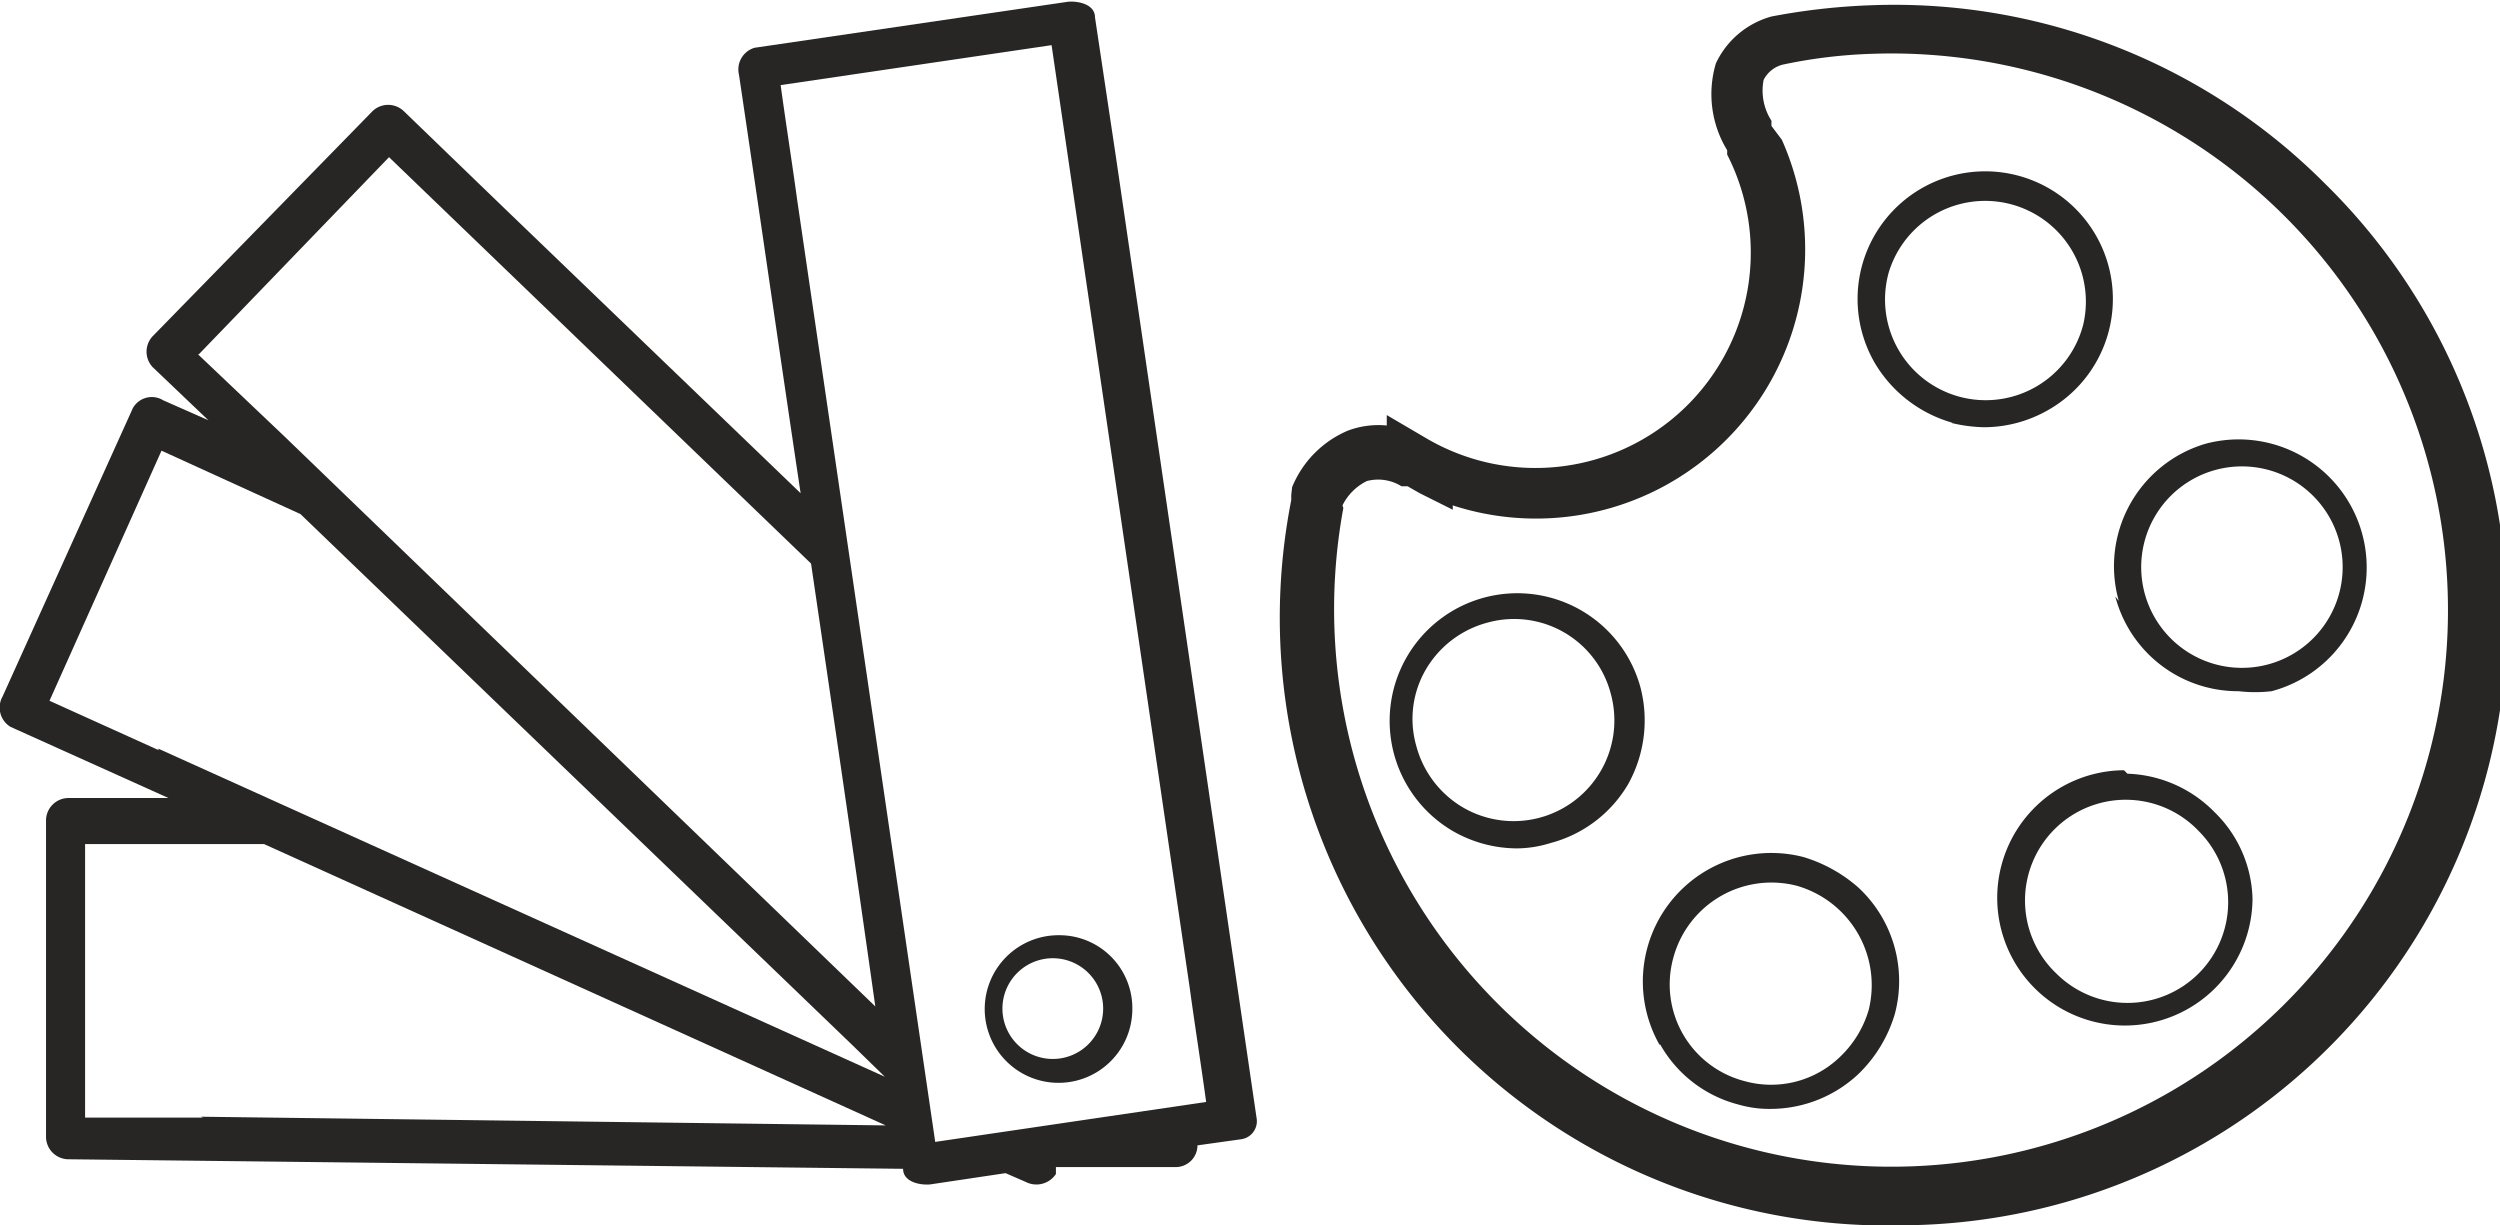 <svg xmlns="http://www.w3.org/2000/svg" viewBox="0 0 28.79 14.11"><defs><style>.cls-1{fill:#282525;}</style></defs><title>process-2</title><g id="Layer_2" data-name="Layer 2"><g id="Layer_1-2" data-name="Layer 1"><path class="cls-1" d="M310.92,194l-1.62-11.07-.24-1.6c0-.15-.19-.19-.31-.18l-3.61.53a.26.26,0,0,0-.18.31c.24,1.61.47,3.22.71,4.82l-3.41-3.28-1.16-1.12a.26.26,0,0,0-.36,0L298.21,185a.26.26,0,0,0,0,.36l.64.61-.52-.23a.25.25,0,0,0-.35.09l-1.5,3.32a.26.26,0,0,0,.09.35l1.82.82h-1.16a.26.26,0,0,0-.25.25c0,1.22,0,2.44,0,3.66a.26.26,0,0,0,.25.25l9.62.11v0c0,.15.19.19.31.18l.87-.13.23.1a.27.27,0,0,0,.35-.09l0-.08,1.38,0a.25.25,0,0,0,.25-.25v0l.5-.07a.21.21,0,0,0,.18-.25V194m-12.18-8.79,2.19-2.27,4.86,4.68c.25,1.7.5,3.4.74,5.1l-6.8-6.56-1-.95m-.45,4.56-1.26-.57,1.29-2.88,1.6.73,6.35,6.11.38.37v0l-8.37-3.78m.52,4.25h-1.36l0-3.15,2.06,0,7.16,3.24-7.89-.1m8.46.29-1.59-10.85c-.06-.44-.13-.88-.19-1.32l3.12-.46,1.59,10.85c.06.44.13.88.19,1.32l-3.12.46" transform="translate(-296.45 -181.13)"/><path class="cls-1" d="M308.65,191.9a.85.85,0,1,0,.84.85.84.84,0,0,0-.84-.85m0,1.42a.58.58,0,1,1,0-1.15.58.58,0,0,1,0,1.15" transform="translate(-296.45 -181.13)"/><path class="cls-1" d="M311.32,186.83l0,.06a7,7,0,0,0,6.66,8.35h.24a7,7,0,0,0,5-12,7,7,0,0,0-5.21-2.05,7.49,7.49,0,0,0-1.16.13h0a1,1,0,0,0-.64.54,1.24,1.24,0,0,0,.13,1l0,0,0,.05,0,0a2.48,2.48,0,0,1-3.46,3.27l-.46-.27v.12a1,1,0,0,0-.45.06,1.2,1.2,0,0,0-.64.65m.58.21a.62.62,0,0,1,.28-.28.51.51,0,0,1,.4.06l.07,0,.14.08.38.19v-.05a3.1,3.1,0,0,0,3.79-4.21l0,0-.12-.16,0-.06,0,0a.64.64,0,0,1-.09-.47.34.34,0,0,1,.24-.18,5.8,5.8,0,0,1,1-.12,6.41,6.41,0,1,1-4.31,10.93,6.42,6.42,0,0,1-1.77-5.7" transform="translate(-296.45 -181.13)"/><path class="cls-1" d="M314.3,190.84a1.47,1.47,0,0,0,.9-.68,1.51,1.51,0,0,0,.14-1.12,1.47,1.47,0,1,0-2.16,1.66,1.49,1.49,0,0,0,.74.2,1.31,1.31,0,0,0,.38-.06m-1-.41a1.17,1.17,0,0,1-.54-.71,1.13,1.13,0,0,1,.11-.88,1.17,1.17,0,0,1,.71-.54,1.15,1.15,0,0,1,1.42.82,1.16,1.16,0,0,1-1.7,1.31" transform="translate(-296.45 -181.13)"/><path class="cls-1" d="M315.57,193.16a1.45,1.45,0,0,0,.9.69,1.28,1.28,0,0,0,.38.05,1.48,1.48,0,0,0,1-.4,1.59,1.59,0,0,0,.42-.69,1.47,1.47,0,0,0-.42-1.46,1.7,1.7,0,0,0-.63-.35,1.48,1.48,0,0,0-1.66,2.16m.16-1a1.17,1.17,0,0,1,1.42-.83,1.19,1.19,0,0,1,.83,1.43,1.22,1.22,0,0,1-.34.55,1.14,1.14,0,0,1-1.09.27,1.15,1.15,0,0,1-.82-1.42" transform="translate(-296.45 -181.13)"/><path class="cls-1" d="M320.91,190a1.47,1.47,0,1,0,1.48,1.48,1.44,1.44,0,0,0-.44-1,1.47,1.47,0,0,0-1-.44m.82,2.3a1.16,1.16,0,0,1-1.64,0,1.16,1.16,0,1,1,1.64-1.64,1.16,1.16,0,0,1,0,1.64" transform="translate(-296.45 -181.13)"/><path class="cls-1" d="M320.81,188a1.46,1.46,0,0,0,1.42,1.09,1.65,1.65,0,0,0,.38,0,1.47,1.47,0,0,0-.76-2.85h0a1.47,1.47,0,0,0-1,1.81m1.12-1.51a1.16,1.16,0,1,1-.82,1.43,1.16,1.16,0,0,1,.82-1.43" transform="translate(-296.45 -181.13)"/><path class="cls-1" d="M318.92,186a1.73,1.73,0,0,0,.38.05,1.49,1.49,0,0,0,.74-.2,1.47,1.47,0,1,0-2-.54,1.52,1.52,0,0,0,.9.69m-.74-1.73a1.16,1.16,0,0,1,2.24.6,1.16,1.16,0,0,1-1.42.83,1.16,1.16,0,0,1-.82-1.43" transform="translate(-296.45 -181.13)"/></g></g></svg>